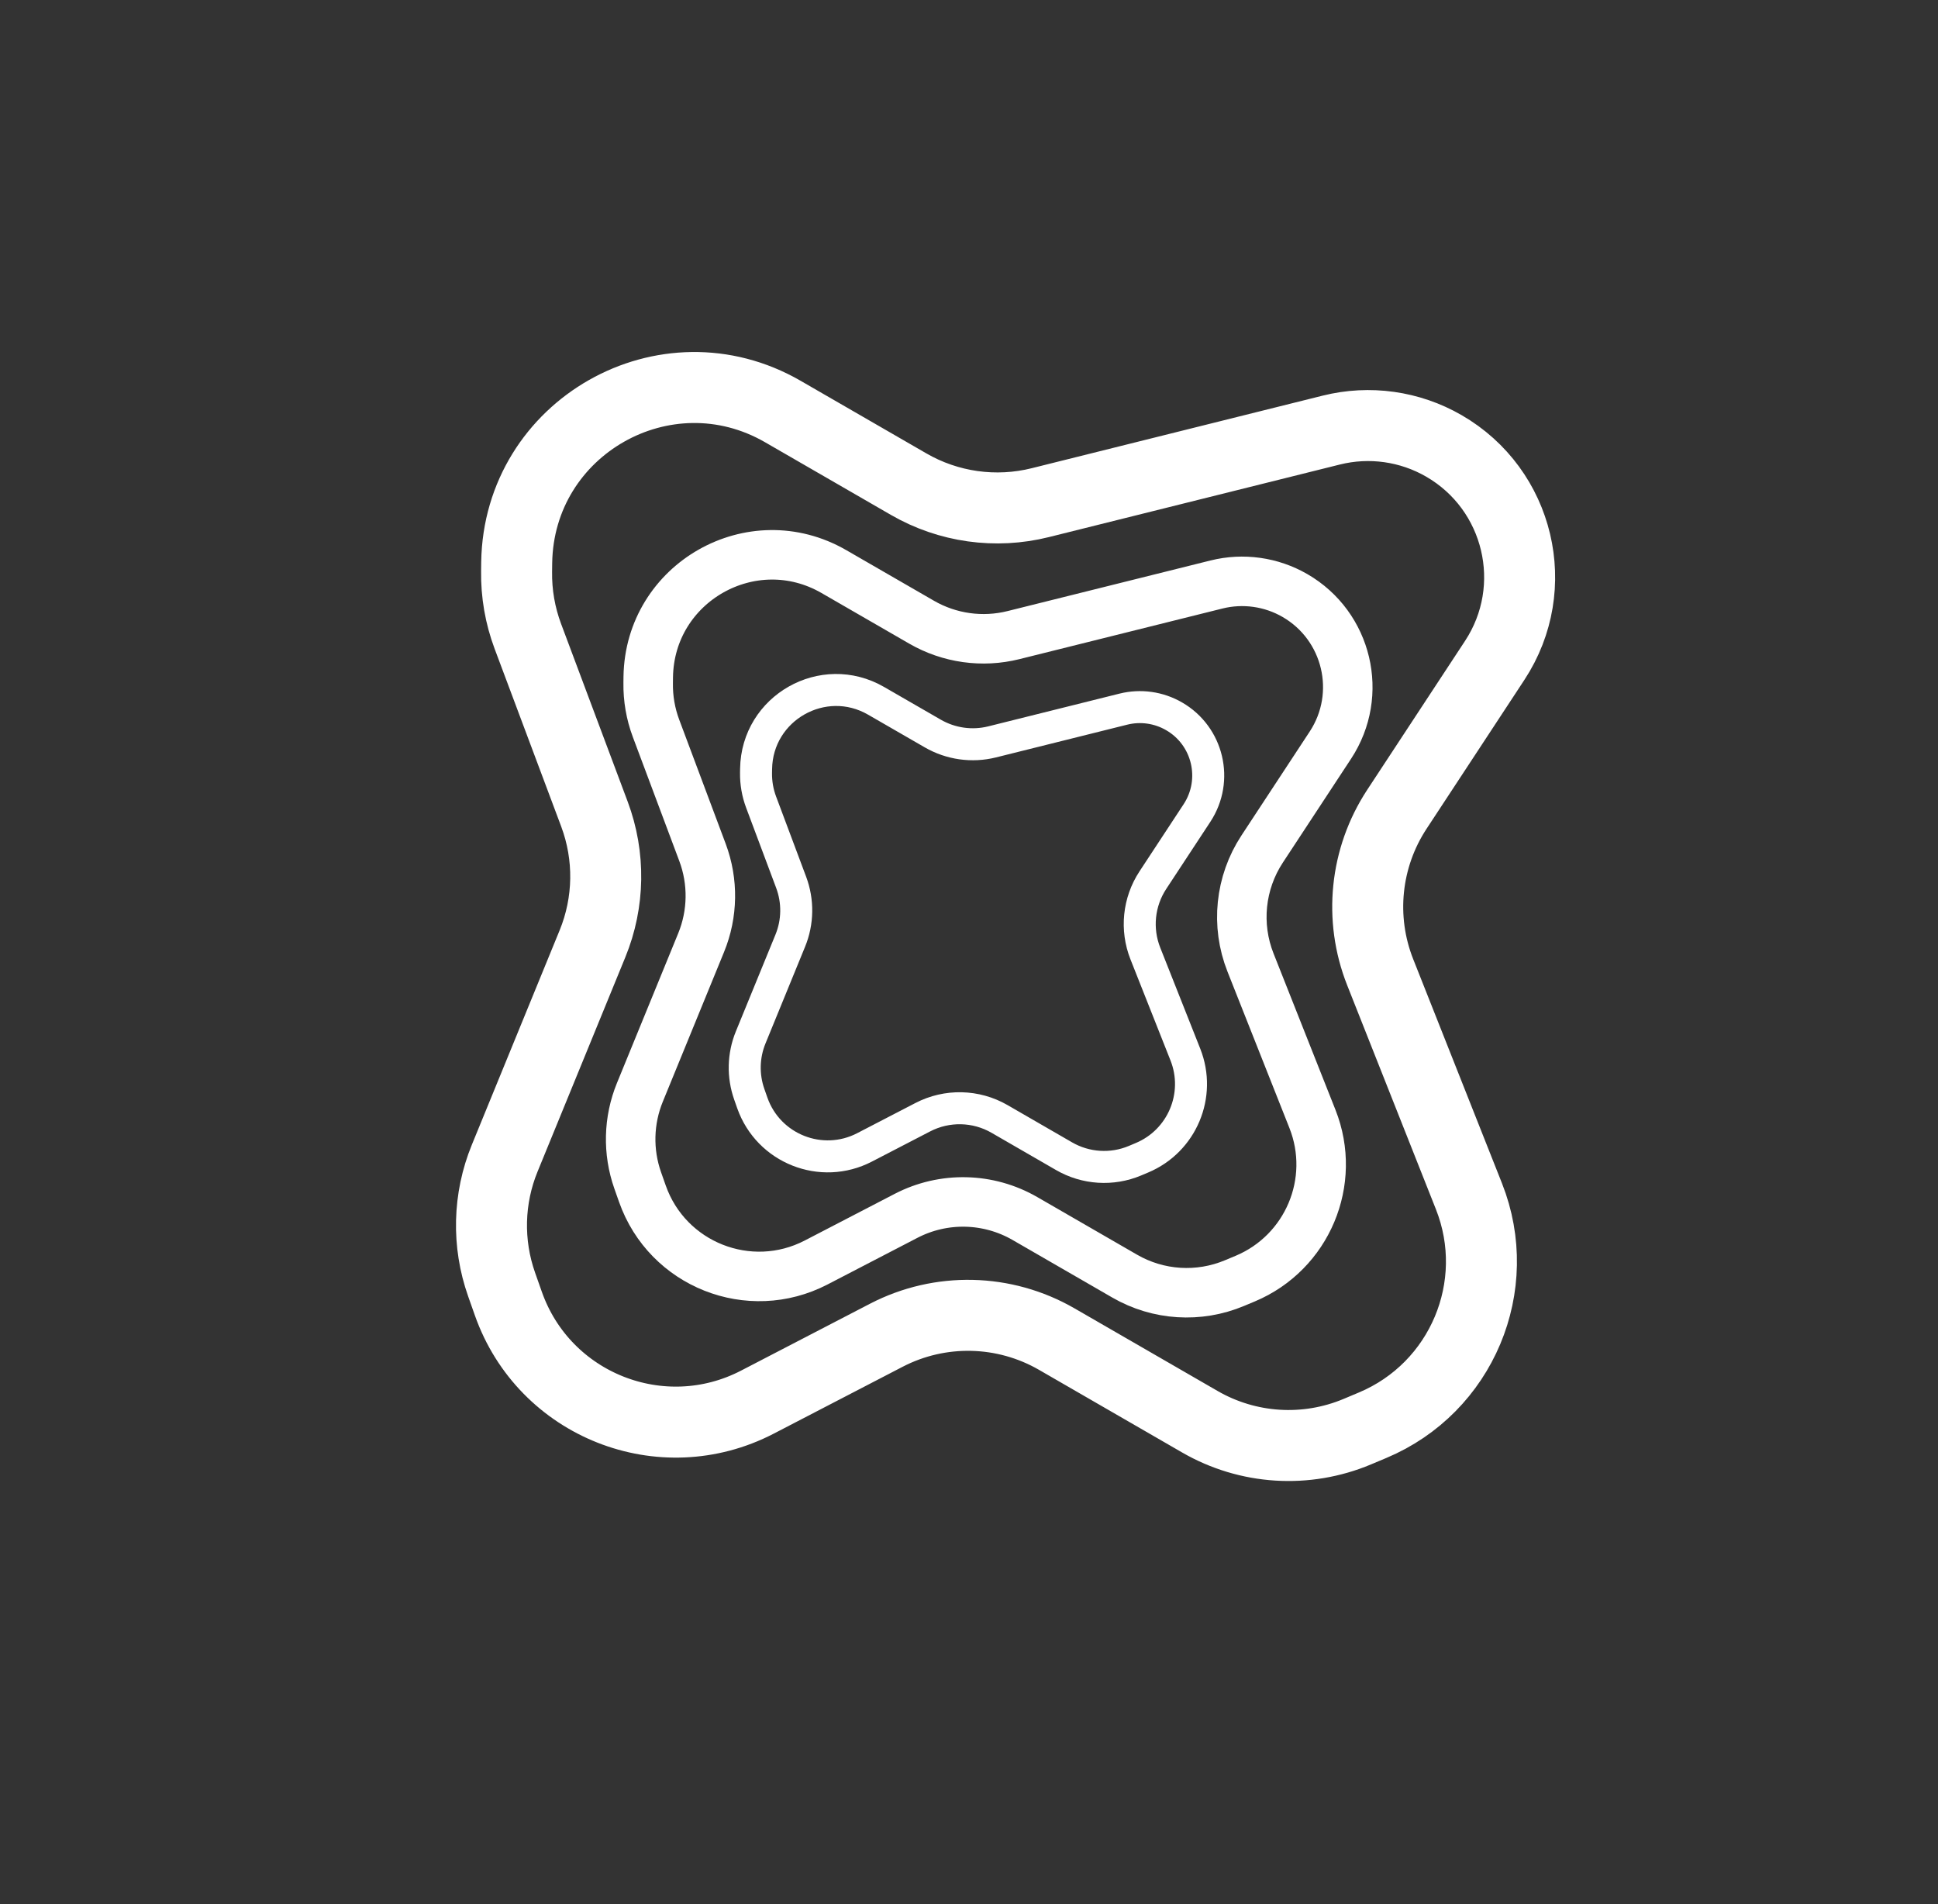 <svg width="57" height="56" viewBox="0 0 57 56" fill="none" xmlns="http://www.w3.org/2000/svg">
<rect x="0" y="0" width="57" height="56" fill="#333333" stroke="none"/>
<path d="M26.725 14.239L23.025 12.103C19.576 10.112 15.257 12.562 15.197 16.545L15.194 16.802C15.184 17.454 15.296 18.101 15.524 18.711L17.485 23.946C17.945 25.177 17.925 26.536 17.427 27.753L14.844 34.063C14.359 35.247 14.327 36.569 14.753 37.776L14.952 38.34C16.007 41.33 19.462 42.696 22.276 41.237L26.068 39.27C27.649 38.45 29.538 38.493 31.081 39.383L35.29 41.813C36.702 42.629 38.415 42.737 39.919 42.106L40.371 41.916C42.991 40.817 44.25 37.823 43.204 35.182L40.593 28.59C39.968 27.01 40.151 25.224 41.084 23.803L43.963 19.421C45.37 17.279 44.685 14.394 42.466 13.113C41.465 12.535 40.279 12.369 39.158 12.648L30.597 14.783C29.285 15.111 27.896 14.916 26.725 14.239Z" stroke="white" stroke-width="2.088"/>
<path d="M27.106 18.299L24.526 16.81C22.12 15.421 19.108 17.13 19.066 19.908L19.064 20.087C19.057 20.541 19.135 20.993 19.294 21.418L20.662 25.07C20.983 25.928 20.969 26.877 20.621 27.725L18.82 32.126C18.482 32.952 18.459 33.874 18.756 34.716L18.895 35.11C19.631 37.195 22.041 38.148 24.004 37.13L26.649 35.758C27.751 35.186 29.069 35.216 30.145 35.837L33.081 37.532C34.066 38.101 35.26 38.176 36.309 37.736L36.625 37.604C38.452 36.837 39.331 34.749 38.601 32.907L36.78 28.309C36.343 27.207 36.471 25.961 37.122 24.97L39.13 21.914C40.111 20.42 39.634 18.408 38.086 17.514C37.388 17.111 36.561 16.995 35.779 17.19L29.807 18.679C28.892 18.907 27.924 18.771 27.106 18.299Z" stroke="white" stroke-width="1.456"/>
<path d="M27.435 21.573L25.767 20.611C24.212 19.713 22.265 20.818 22.238 22.613L22.236 22.729C22.232 23.023 22.282 23.314 22.385 23.589L23.269 25.949C23.477 26.504 23.468 27.117 23.243 27.666L22.079 30.51C21.86 31.044 21.846 31.64 22.038 32.184L22.127 32.438C22.603 33.786 24.161 34.402 25.429 33.744L27.139 32.858C27.851 32.488 28.703 32.507 29.398 32.908L31.296 34.004C31.933 34.372 32.705 34.421 33.383 34.136L33.587 34.05C34.768 33.555 35.335 32.206 34.864 31.015L33.687 28.043C33.405 27.331 33.487 26.525 33.908 25.885L35.206 23.91C35.84 22.944 35.532 21.643 34.531 21.066C34.08 20.805 33.545 20.73 33.04 20.856L29.18 21.819C28.589 21.966 27.963 21.878 27.435 21.573Z" stroke="white" stroke-width="0.941"/>
</svg>
